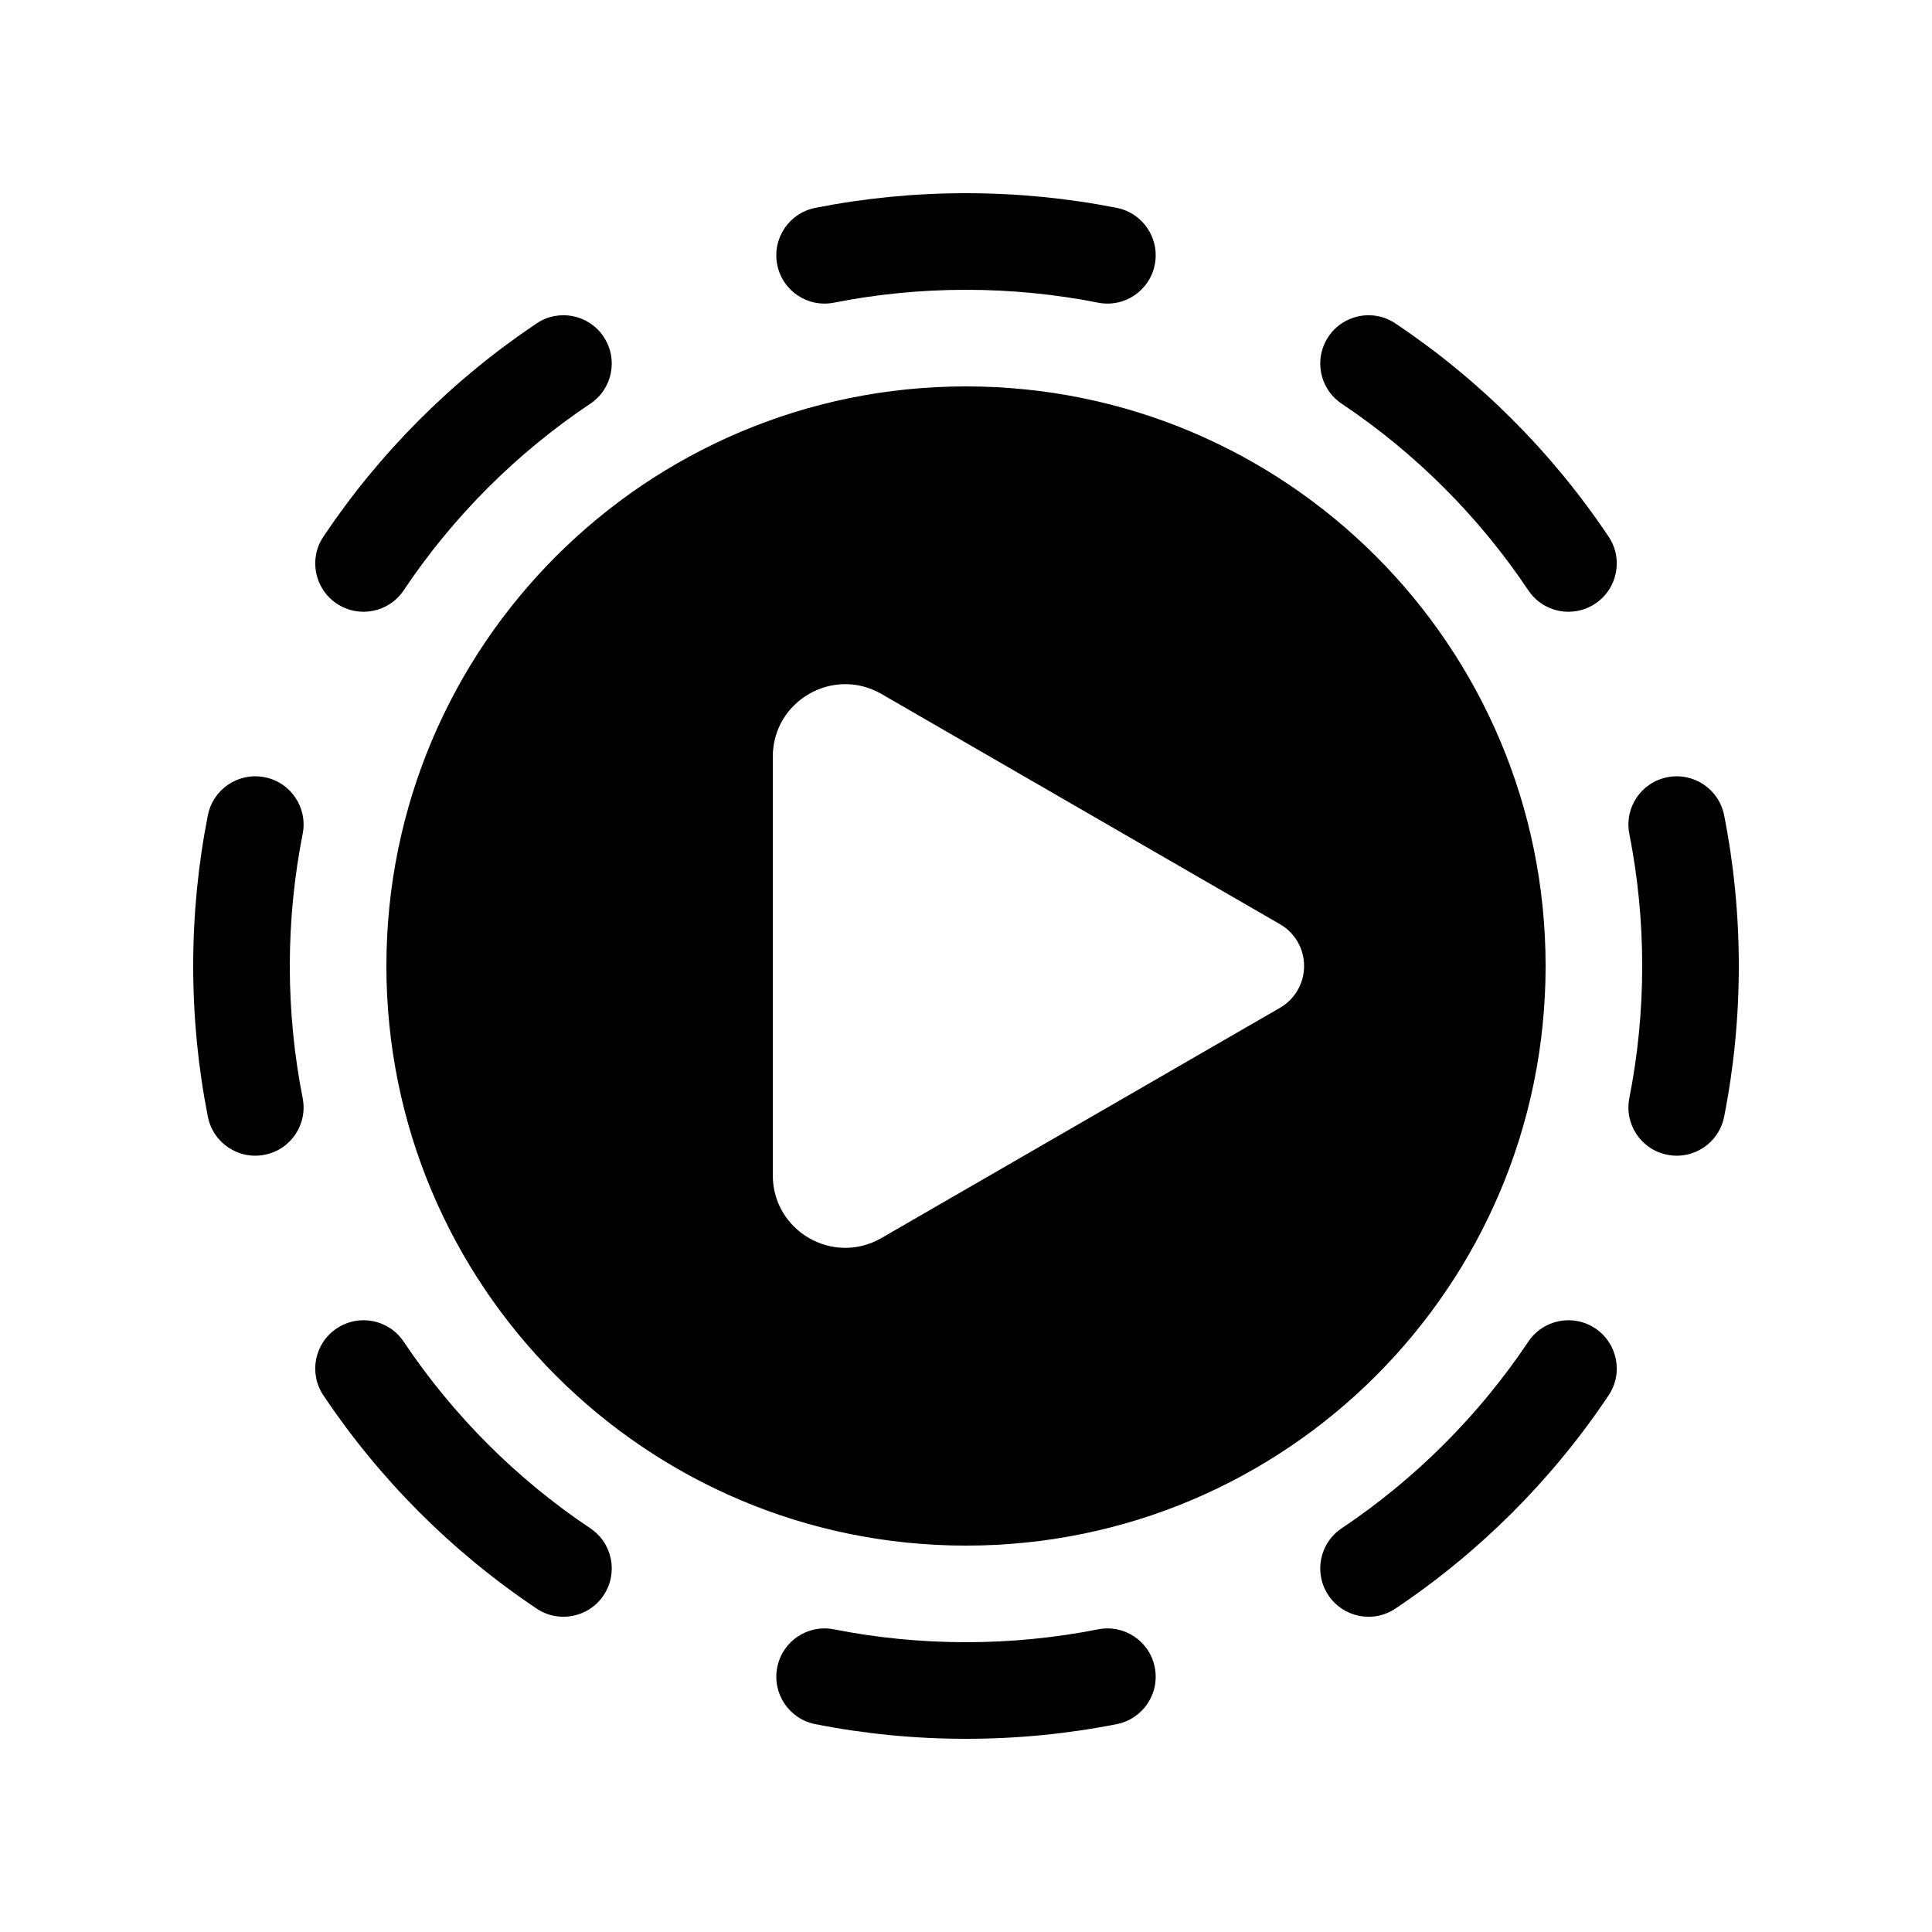 <svg viewBox="0 0 20 20" fill="none" xmlns="http://www.w3.org/2000/svg">
<path d="M10 2C9.466 2 8.944 2.052 8.439 2.152C8.168 2.206 7.992 2.469 8.046 2.74C8.099 3.011 8.362 3.187 8.633 3.133C9.075 3.046 9.532 3 10 3C10.468 3 10.925 3.046 11.367 3.133C11.638 3.187 11.901 3.011 11.954 2.74C12.008 2.469 11.832 2.206 11.561 2.152C11.056 2.052 10.534 2 10 2ZM14.445 3.348C14.216 3.194 13.905 3.256 13.752 3.485C13.598 3.715 13.659 4.025 13.889 4.179C14.652 4.69 15.31 5.347 15.821 6.111C15.975 6.341 16.285 6.402 16.515 6.248C16.744 6.095 16.806 5.784 16.652 5.555C16.068 4.683 15.318 3.932 14.445 3.348ZM6.111 4.179C6.341 4.025 6.402 3.715 6.248 3.485C6.095 3.256 5.784 3.194 5.555 3.348C4.683 3.932 3.932 4.683 3.348 5.555C3.194 5.784 3.256 6.095 3.485 6.248C3.715 6.402 4.025 6.341 4.179 6.111C4.69 5.347 5.347 4.69 6.111 4.179ZM3.133 8.633C3.187 8.362 3.011 8.099 2.74 8.046C2.469 7.992 2.206 8.168 2.152 8.439C2.052 8.944 2 9.466 2 10C2 10.534 2.052 11.056 2.152 11.561C2.206 11.832 2.469 12.008 2.74 11.954C3.011 11.901 3.187 11.638 3.133 11.367C3.046 10.925 3 10.468 3 10C3 9.532 3.046 9.075 3.133 8.633ZM17.848 8.439C17.794 8.168 17.531 7.992 17.26 8.046C16.989 8.099 16.813 8.362 16.867 8.633C16.954 9.075 17 9.532 17 10C17 10.468 16.954 10.925 16.867 11.367C16.813 11.638 16.989 11.901 17.26 11.954C17.531 12.008 17.794 11.832 17.848 11.561C17.948 11.056 18 10.534 18 10C18 9.466 17.948 8.944 17.848 8.439ZM4.179 13.889C4.025 13.659 3.715 13.598 3.485 13.752C3.256 13.905 3.194 14.216 3.348 14.445C3.932 15.318 4.683 16.068 5.555 16.652C5.784 16.806 6.095 16.744 6.248 16.515C6.402 16.285 6.341 15.975 6.111 15.821C5.347 15.31 4.69 14.652 4.179 13.889ZM16.652 14.445C16.806 14.216 16.744 13.905 16.515 13.752C16.285 13.598 15.975 13.659 15.821 13.889C15.31 14.652 14.652 15.31 13.889 15.821C13.659 15.975 13.598 16.285 13.752 16.515C13.905 16.744 14.216 16.806 14.445 16.652C15.318 16.068 16.068 15.318 16.652 14.445ZM8.633 16.867C8.362 16.813 8.099 16.989 8.046 17.26C7.992 17.531 8.168 17.794 8.439 17.848C8.944 17.948 9.466 18 10 18C10.534 18 11.056 17.948 11.561 17.848C11.832 17.794 12.008 17.531 11.954 17.26C11.901 16.989 11.638 16.813 11.367 16.867C10.925 16.954 10.468 17 10 17C9.532 17 9.075 16.954 8.633 16.867ZM16 10C16 13.314 13.314 16 10 16C6.686 16 4 13.314 4 10C4 6.686 6.686 4 10 4C13.314 4 16 6.686 16 10ZM9.125 7.184C8.625 6.895 8 7.256 8 7.833V12.167C8 12.744 8.625 13.105 9.125 12.816L13.25 10.433C13.405 10.344 13.5 10.179 13.5 10C13.5 9.821 13.405 9.656 13.25 9.567L9.125 7.184Z" fill="currentColor"/>
</svg>
